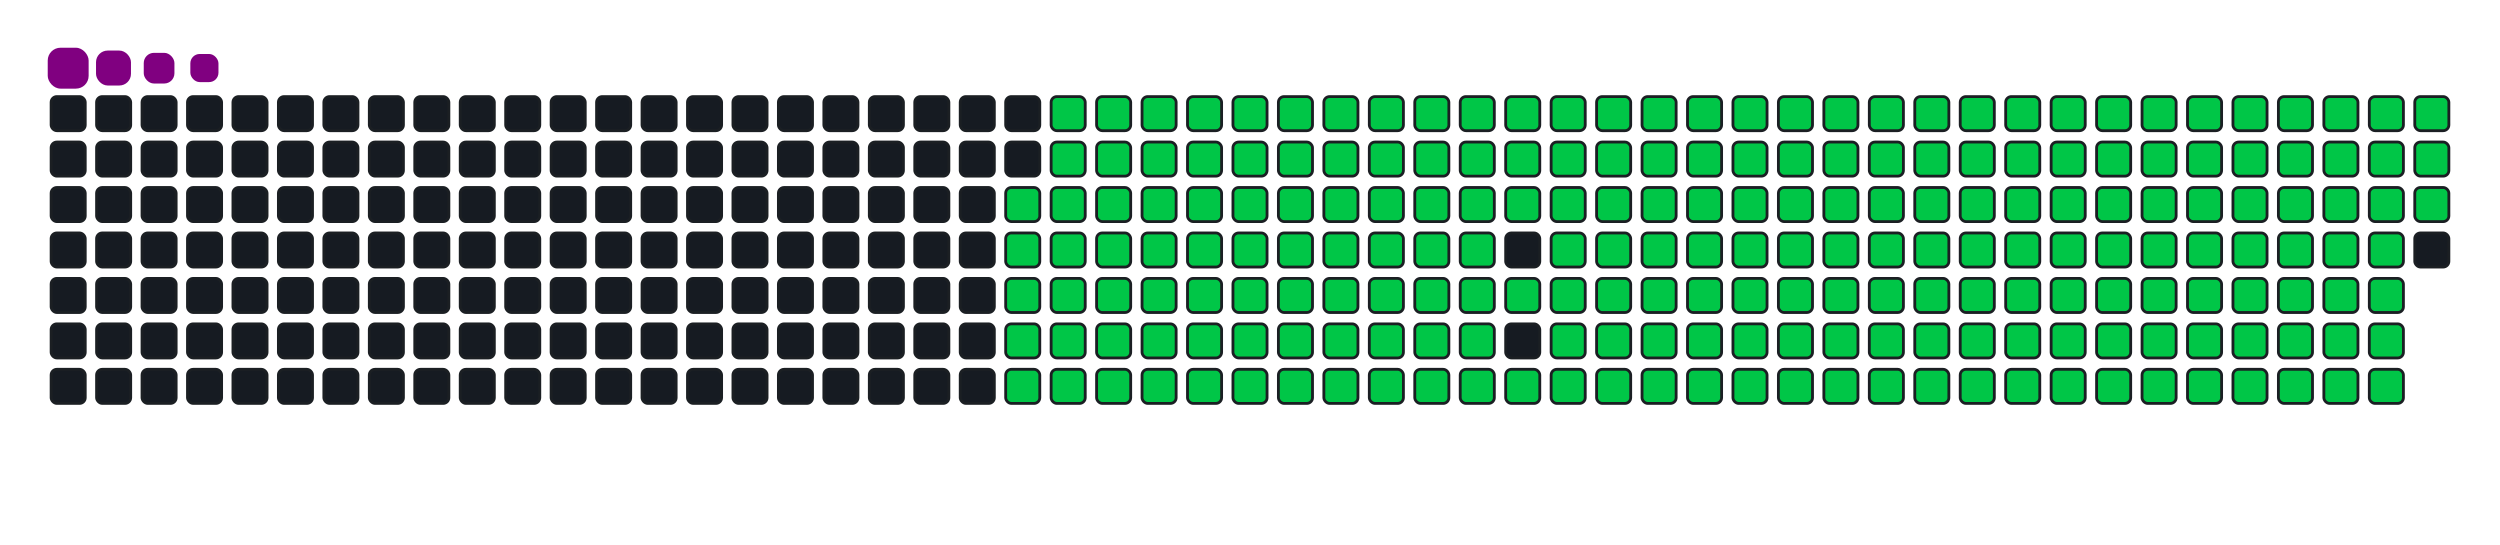 <svg viewBox="-16 -32 880 192" width="880" height="192" xmlns="http://www.w3.org/2000/svg"><desc>Generated with https://github.com/Platane/snk</desc><style>:root{--cb:#1b1f230a;--cs:purple;--ce:#161b22;--c0:#161b22;--c1:#01311f;--c2:#034525;--c3:#0f6d31;--c4:#00c647}.c{shape-rendering:geometricPrecision;fill:#161b22;stroke-width:1px;stroke:#1b1f230a;animation:none 30500ms linear infinite;width:12px;height:12px}@keyframes c0{48.51%{fill:#00c647}48.53%,100%{fill:#161b22}}.c.c0{fill:#00c647;animation-name:c0}@keyframes c1{48.19%{fill:#00c647}48.21%,100%{fill:#161b22}}.c.c1{fill:#00c647;animation-name:c1}@keyframes c2{69.5%{fill:#00c647}69.52%,100%{fill:#161b22}}.c.c2{fill:#00c647;animation-name:c2}@keyframes c3{69.17%{fill:#00c647}69.19%,100%{fill:#161b22}}.c.c3{fill:#00c647;animation-name:c3}@keyframes c4{90.48%{fill:#00c647}90.5%,100%{fill:#161b22}}.c.c4{fill:#00c647;animation-name:c4}@keyframes c5{7.53%{fill:#00c647}7.55%,100%{fill:#161b22}}.c.c5{fill:#00c647;animation-name:c5}@keyframes c6{27.53%{fill:#00c647}27.55%,100%{fill:#161b22}}.c.c6{fill:#00c647;animation-name:c6}@keyframes c7{27.86%{fill:#00c647}27.88%,100%{fill:#161b22}}.c.c7{fill:#00c647;animation-name:c7}@keyframes c8{47.86%{fill:#00c647}47.88%,100%{fill:#161b22}}.c.c8{fill:#00c647;animation-name:c8}@keyframes c9{49.5%{fill:#00c647}49.52%,100%{fill:#161b22}}.c.c9{fill:#00c647;animation-name:c9}@keyframes ca{68.84%{fill:#00c647}68.86%,100%{fill:#161b22}}.c.ca{fill:#00c647;animation-name:ca}@keyframes cb{70.48%{fill:#00c647}70.5%,100%{fill:#161b22}}.c.cb{fill:#00c647;animation-name:cb}@keyframes cc{7.86%{fill:#00c647}7.88%,100%{fill:#161b22}}.c.cc{fill:#00c647;animation-name:cc}@keyframes cd{27.2%{fill:#00c647}27.22%,100%{fill:#161b22}}.c.cd{fill:#00c647;animation-name:cd}@keyframes ce{28.19%{fill:#00c647}28.21%,100%{fill:#161b22}}.c.ce{fill:#00c647;animation-name:ce}@keyframes cf{47.53%{fill:#00c647}47.55%,100%{fill:#161b22}}.c.cf{fill:#00c647;animation-name:cf}@keyframes cg{49.83%{fill:#00c647}49.85%,100%{fill:#161b22}}.c.cg{fill:#00c647;animation-name:cg}@keyframes ch{68.51%{fill:#00c647}68.53%,100%{fill:#161b22}}.c.ch{fill:#00c647;animation-name:ch}@keyframes ci{70.81%{fill:#00c647}70.83%,100%{fill:#161b22}}.c.ci{fill:#00c647;animation-name:ci}@keyframes cj{8.19%{fill:#00c647}8.21%,100%{fill:#161b22}}.c.cj{fill:#00c647;animation-name:cj}@keyframes ck{26.88%{fill:#00c647}26.9%,100%{fill:#161b22}}.c.ck{fill:#00c647;animation-name:ck}@keyframes cl{28.51%{fill:#00c647}28.53%,100%{fill:#161b22}}.c.cl{fill:#00c647;animation-name:cl}@keyframes cm{47.2%{fill:#00c647}47.22%,100%{fill:#161b22}}.c.cm{fill:#00c647;animation-name:cm}@keyframes cn{50.15%{fill:#00c647}50.17%,100%{fill:#161b22}}.c.cn{fill:#00c647;animation-name:cn}@keyframes co{68.19%{fill:#00c647}68.21%,100%{fill:#161b22}}.c.co{fill:#00c647;animation-name:co}@keyframes cp{71.14%{fill:#00c647}71.16%,100%{fill:#161b22}}.c.cp{fill:#00c647;animation-name:cp}@keyframes cq{8.51%{fill:#00c647}8.53%,100%{fill:#161b22}}.c.cq{fill:#00c647;animation-name:cq}@keyframes cr{26.55%{fill:#00c647}26.57%,100%{fill:#161b22}}.c.cr{fill:#00c647;animation-name:cr}@keyframes cs{28.84%{fill:#00c647}28.86%,100%{fill:#161b22}}.c.cs{fill:#00c647;animation-name:cs}@keyframes ct{46.88%{fill:#00c647}46.9%,100%{fill:#161b22}}.c.ct{fill:#00c647;animation-name:ct}@keyframes cu{50.48%{fill:#00c647}50.5%,100%{fill:#161b22}}.c.cu{fill:#00c647;animation-name:cu}@keyframes cv{67.86%{fill:#00c647}67.88%,100%{fill:#161b22}}.c.cv{fill:#00c647;animation-name:cv}@keyframes cw{71.47%{fill:#00c647}71.49%,100%{fill:#161b22}}.c.cw{fill:#00c647;animation-name:cw}@keyframes cx{8.84%{fill:#00c647}8.86%,100%{fill:#161b22}}.c.cx{fill:#00c647;animation-name:cx}@keyframes cy{26.22%{fill:#00c647}26.24%,100%{fill:#161b22}}.c.cy{fill:#00c647;animation-name:cy}@keyframes cz{29.17%{fill:#00c647}29.19%,100%{fill:#161b22}}.c.cz{fill:#00c647;animation-name:cz}@keyframes c10{46.55%{fill:#00c647}46.57%,100%{fill:#161b22}}.c.c10{fill:#00c647;animation-name:c10}@keyframes c11{50.81%{fill:#00c647}50.83%,100%{fill:#161b22}}.c.c11{fill:#00c647;animation-name:c11}@keyframes c12{67.53%{fill:#00c647}67.55%,100%{fill:#161b22}}.c.c12{fill:#00c647;animation-name:c12}@keyframes c13{71.79%{fill:#00c647}71.81%,100%{fill:#161b22}}.c.c13{fill:#00c647;animation-name:c13}@keyframes c14{9.17%{fill:#00c647}9.19%,100%{fill:#161b22}}.c.c14{fill:#00c647;animation-name:c14}@keyframes c15{25.89%{fill:#00c647}25.91%,100%{fill:#161b22}}.c.c15{fill:#00c647;animation-name:c15}@keyframes c16{29.5%{fill:#00c647}29.52%,100%{fill:#161b22}}.c.c16{fill:#00c647;animation-name:c16}@keyframes c17{46.22%{fill:#00c647}46.24%,100%{fill:#161b22}}.c.c17{fill:#00c647;animation-name:c17}@keyframes c18{51.14%{fill:#00c647}51.16%,100%{fill:#161b22}}.c.c18{fill:#00c647;animation-name:c18}@keyframes c19{67.2%{fill:#00c647}67.22%,100%{fill:#161b22}}.c.c19{fill:#00c647;animation-name:c19}@keyframes c1a{72.12%{fill:#00c647}72.14%,100%{fill:#161b22}}.c.c1a{fill:#00c647;animation-name:c1a}@keyframes c1b{9.5%{fill:#00c647}9.52%,100%{fill:#161b22}}.c.c1b{fill:#00c647;animation-name:c1b}@keyframes c1c{25.56%{fill:#00c647}25.58%,100%{fill:#161b22}}.c.c1c{fill:#00c647;animation-name:c1c}@keyframes c1d{29.83%{fill:#00c647}29.85%,100%{fill:#161b22}}.c.c1d{fill:#00c647;animation-name:c1d}@keyframes c1e{45.89%{fill:#00c647}45.91%,100%{fill:#161b22}}.c.c1e{fill:#00c647;animation-name:c1e}@keyframes c1f{51.47%{fill:#00c647}51.49%,100%{fill:#161b22}}.c.c1f{fill:#00c647;animation-name:c1f}@keyframes c1g{66.88%{fill:#00c647}66.9%,100%{fill:#161b22}}.c.c1g{fill:#00c647;animation-name:c1g}@keyframes c1h{72.45%{fill:#00c647}72.47%,100%{fill:#161b22}}.c.c1h{fill:#00c647;animation-name:c1h}@keyframes c1i{9.83%{fill:#00c647}9.85%,100%{fill:#161b22}}.c.c1i{fill:#00c647;animation-name:c1i}@keyframes c1j{25.24%{fill:#00c647}25.26%,100%{fill:#161b22}}.c.c1j{fill:#00c647;animation-name:c1j}@keyframes c1k{30.15%{fill:#00c647}30.17%,100%{fill:#161b22}}.c.c1k{fill:#00c647;animation-name:c1k}@keyframes c1l{45.56%{fill:#00c647}45.58%,100%{fill:#161b22}}.c.c1l{fill:#00c647;animation-name:c1l}@keyframes c1m{51.79%{fill:#00c647}51.81%,100%{fill:#161b22}}.c.c1m{fill:#00c647;animation-name:c1m}@keyframes c1n{66.55%{fill:#00c647}66.57%,100%{fill:#161b22}}.c.c1n{fill:#00c647;animation-name:c1n}@keyframes c1o{72.78%{fill:#00c647}72.8%,100%{fill:#161b22}}.c.c1o{fill:#00c647;animation-name:c1o}@keyframes c1p{10.15%{fill:#00c647}10.17%,100%{fill:#161b22}}.c.c1p{fill:#00c647;animation-name:c1p}@keyframes c1q{24.91%{fill:#00c647}24.93%,100%{fill:#161b22}}.c.c1q{fill:#00c647;animation-name:c1q}@keyframes c1r{30.48%{fill:#00c647}30.5%,100%{fill:#161b22}}.c.c1r{fill:#00c647;animation-name:c1r}@keyframes c1s{45.24%{fill:#00c647}45.26%,100%{fill:#161b22}}.c.c1s{fill:#00c647;animation-name:c1s}@keyframes c1t{52.12%{fill:#00c647}52.14%,100%{fill:#161b22}}.c.c1t{fill:#00c647;animation-name:c1t}@keyframes c1u{66.22%{fill:#00c647}66.24%,100%{fill:#161b22}}.c.c1u{fill:#00c647;animation-name:c1u}@keyframes c1v{73.1%{fill:#00c647}73.12%,100%{fill:#161b22}}.c.c1v{fill:#00c647;animation-name:c1v}@keyframes c1w{10.48%{fill:#00c647}10.5%,100%{fill:#161b22}}.c.c1w{fill:#00c647;animation-name:c1w}@keyframes c1x{24.58%{fill:#00c647}24.6%,100%{fill:#161b22}}.c.c1x{fill:#00c647;animation-name:c1x}@keyframes c1y{30.81%{fill:#00c647}30.83%,100%{fill:#161b22}}.c.c1y{fill:#00c647;animation-name:c1y}@keyframes c1z{44.91%{fill:#00c647}44.93%,100%{fill:#161b22}}.c.c1z{fill:#00c647;animation-name:c1z}@keyframes c20{52.45%{fill:#00c647}52.47%,100%{fill:#161b22}}.c.c20{fill:#00c647;animation-name:c20}@keyframes c21{65.89%{fill:#00c647}65.91%,100%{fill:#161b22}}.c.c21{fill:#00c647;animation-name:c21}@keyframes c22{73.43%{fill:#00c647}73.45%,100%{fill:#161b22}}.c.c22{fill:#00c647;animation-name:c22}@keyframes c23{10.81%{fill:#00c647}10.83%,100%{fill:#161b22}}.c.c23{fill:#00c647;animation-name:c23}@keyframes c24{24.25%{fill:#00c647}24.27%,100%{fill:#161b22}}.c.c24{fill:#00c647;animation-name:c24}@keyframes c25{31.14%{fill:#00c647}31.16%,100%{fill:#161b22}}.c.c25{fill:#00c647;animation-name:c25}@keyframes c26{52.78%{fill:#00c647}52.8%,100%{fill:#161b22}}.c.c26{fill:#00c647;animation-name:c26}@keyframes c27{73.76%{fill:#00c647}73.78%,100%{fill:#161b22}}.c.c27{fill:#00c647;animation-name:c27}@keyframes c28{11.14%{fill:#00c647}11.16%,100%{fill:#161b22}}.c.c28{fill:#00c647;animation-name:c28}@keyframes c29{23.92%{fill:#00c647}23.94%,100%{fill:#161b22}}.c.c29{fill:#00c647;animation-name:c29}@keyframes c2a{31.47%{fill:#00c647}31.49%,100%{fill:#161b22}}.c.c2a{fill:#00c647;animation-name:c2a}@keyframes c2b{44.25%{fill:#00c647}44.27%,100%{fill:#161b22}}.c.c2b{fill:#00c647;animation-name:c2b}@keyframes c2c{53.1%{fill:#00c647}53.12%,100%{fill:#161b22}}.c.c2c{fill:#00c647;animation-name:c2c}@keyframes c2d{65.24%{fill:#00c647}65.26%,100%{fill:#161b22}}.c.c2d{fill:#00c647;animation-name:c2d}@keyframes c2e{74.09%{fill:#00c647}74.11%,100%{fill:#161b22}}.c.c2e{fill:#00c647;animation-name:c2e}@keyframes c2f{11.47%{fill:#00c647}11.49%,100%{fill:#161b22}}.c.c2f{fill:#00c647;animation-name:c2f}@keyframes c2g{23.6%{fill:#00c647}23.62%,100%{fill:#161b22}}.c.c2g{fill:#00c647;animation-name:c2g}@keyframes c2h{31.79%{fill:#00c647}31.81%,100%{fill:#161b22}}.c.c2h{fill:#00c647;animation-name:c2h}@keyframes c2i{43.92%{fill:#00c647}43.94%,100%{fill:#161b22}}.c.c2i{fill:#00c647;animation-name:c2i}@keyframes c2j{53.43%{fill:#00c647}53.45%,100%{fill:#161b22}}.c.c2j{fill:#00c647;animation-name:c2j}@keyframes c2k{64.91%{fill:#00c647}64.93%,100%{fill:#161b22}}.c.c2k{fill:#00c647;animation-name:c2k}@keyframes c2l{74.42%{fill:#00c647}74.44%,100%{fill:#161b22}}.c.c2l{fill:#00c647;animation-name:c2l}@keyframes c2m{11.79%{fill:#00c647}11.81%,100%{fill:#161b22}}.c.c2m{fill:#00c647;animation-name:c2m}@keyframes c2n{23.27%{fill:#00c647}23.29%,100%{fill:#161b22}}.c.c2n{fill:#00c647;animation-name:c2n}@keyframes c2o{32.12%{fill:#00c647}32.14%,100%{fill:#161b22}}.c.c2o{fill:#00c647;animation-name:c2o}@keyframes c2p{43.6%{fill:#00c647}43.62%,100%{fill:#161b22}}.c.c2p{fill:#00c647;animation-name:c2p}@keyframes c2q{53.76%{fill:#00c647}53.78%,100%{fill:#161b22}}.c.c2q{fill:#00c647;animation-name:c2q}@keyframes c2r{64.58%{fill:#00c647}64.6%,100%{fill:#161b22}}.c.c2r{fill:#00c647;animation-name:c2r}@keyframes c2s{74.74%{fill:#00c647}74.76%,100%{fill:#161b22}}.c.c2s{fill:#00c647;animation-name:c2s}@keyframes c2t{12.12%{fill:#00c647}12.14%,100%{fill:#161b22}}.c.c2t{fill:#00c647;animation-name:c2t}@keyframes c2u{22.94%{fill:#00c647}22.96%,100%{fill:#161b22}}.c.c2u{fill:#00c647;animation-name:c2u}@keyframes c2v{32.45%{fill:#00c647}32.47%,100%{fill:#161b22}}.c.c2v{fill:#00c647;animation-name:c2v}@keyframes c2w{43.27%{fill:#00c647}43.29%,100%{fill:#161b22}}.c.c2w{fill:#00c647;animation-name:c2w}@keyframes c2x{54.09%{fill:#00c647}54.11%,100%{fill:#161b22}}.c.c2x{fill:#00c647;animation-name:c2x}@keyframes c2y{64.25%{fill:#00c647}64.27%,100%{fill:#161b22}}.c.c2y{fill:#00c647;animation-name:c2y}@keyframes c2z{75.07%{fill:#00c647}75.09%,100%{fill:#161b22}}.c.c2z{fill:#00c647;animation-name:c2z}@keyframes c30{12.45%{fill:#00c647}12.47%,100%{fill:#161b22}}.c.c30{fill:#00c647;animation-name:c30}@keyframes c31{22.61%{fill:#00c647}22.63%,100%{fill:#161b22}}.c.c31{fill:#00c647;animation-name:c31}@keyframes c32{32.78%{fill:#00c647}32.8%,100%{fill:#161b22}}.c.c32{fill:#00c647;animation-name:c32}@keyframes c33{42.94%{fill:#00c647}42.96%,100%{fill:#161b22}}.c.c33{fill:#00c647;animation-name:c33}@keyframes c34{54.42%{fill:#00c647}54.44%,100%{fill:#161b22}}.c.c34{fill:#00c647;animation-name:c34}@keyframes c35{63.92%{fill:#00c647}63.94%,100%{fill:#161b22}}.c.c35{fill:#00c647;animation-name:c35}@keyframes c36{75.4%{fill:#00c647}75.42%,100%{fill:#161b22}}.c.c36{fill:#00c647;animation-name:c36}@keyframes c37{12.78%{fill:#00c647}12.8%,100%{fill:#161b22}}.c.c37{fill:#00c647;animation-name:c37}@keyframes c38{22.29%{fill:#00c647}22.31%,100%{fill:#161b22}}.c.c38{fill:#00c647;animation-name:c38}@keyframes c39{33.1%{fill:#00c647}33.12%,100%{fill:#161b22}}.c.c39{fill:#00c647;animation-name:c39}@keyframes c3a{42.61%{fill:#00c647}42.63%,100%{fill:#161b22}}.c.c3a{fill:#00c647;animation-name:c3a}@keyframes c3b{54.74%{fill:#00c647}54.76%,100%{fill:#161b22}}.c.c3b{fill:#00c647;animation-name:c3b}@keyframes c3c{63.6%{fill:#00c647}63.62%,100%{fill:#161b22}}.c.c3c{fill:#00c647;animation-name:c3c}@keyframes c3d{75.73%{fill:#00c647}75.75%,100%{fill:#161b22}}.c.c3d{fill:#00c647;animation-name:c3d}@keyframes c3e{13.1%{fill:#00c647}13.12%,100%{fill:#161b22}}.c.c3e{fill:#00c647;animation-name:c3e}@keyframes c3f{21.96%{fill:#00c647}21.98%,100%{fill:#161b22}}.c.c3f{fill:#00c647;animation-name:c3f}@keyframes c3g{33.43%{fill:#00c647}33.45%,100%{fill:#161b22}}.c.c3g{fill:#00c647;animation-name:c3g}@keyframes c3h{42.29%{fill:#00c647}42.31%,100%{fill:#161b22}}.c.c3h{fill:#00c647;animation-name:c3h}@keyframes c3i{55.07%{fill:#00c647}55.09%,100%{fill:#161b22}}.c.c3i{fill:#00c647;animation-name:c3i}@keyframes c3j{63.27%{fill:#00c647}63.29%,100%{fill:#161b22}}.c.c3j{fill:#00c647;animation-name:c3j}@keyframes c3k{76.06%{fill:#00c647}76.08%,100%{fill:#161b22}}.c.c3k{fill:#00c647;animation-name:c3k}@keyframes c3l{13.43%{fill:#00c647}13.45%,100%{fill:#161b22}}.c.c3l{fill:#00c647;animation-name:c3l}@keyframes c3m{21.63%{fill:#00c647}21.65%,100%{fill:#161b22}}.c.c3m{fill:#00c647;animation-name:c3m}@keyframes c3n{33.76%{fill:#00c647}33.78%,100%{fill:#161b22}}.c.c3n{fill:#00c647;animation-name:c3n}@keyframes c3o{41.96%{fill:#00c647}41.98%,100%{fill:#161b22}}.c.c3o{fill:#00c647;animation-name:c3o}@keyframes c3p{55.4%{fill:#00c647}55.42%,100%{fill:#161b22}}.c.c3p{fill:#00c647;animation-name:c3p}@keyframes c3q{62.94%{fill:#00c647}62.96%,100%{fill:#161b22}}.c.c3q{fill:#00c647;animation-name:c3q}@keyframes c3r{76.38%{fill:#00c647}76.4%,100%{fill:#161b22}}.c.c3r{fill:#00c647;animation-name:c3r}@keyframes c3s{13.76%{fill:#00c647}13.78%,100%{fill:#161b22}}.c.c3s{fill:#00c647;animation-name:c3s}@keyframes c3t{21.3%{fill:#00c647}21.32%,100%{fill:#161b22}}.c.c3t{fill:#00c647;animation-name:c3t}@keyframes c3u{34.09%{fill:#00c647}34.11%,100%{fill:#161b22}}.c.c3u{fill:#00c647;animation-name:c3u}@keyframes c3v{41.63%{fill:#00c647}41.65%,100%{fill:#161b22}}.c.c3v{fill:#00c647;animation-name:c3v}@keyframes c3w{55.73%{fill:#00c647}55.75%,100%{fill:#161b22}}.c.c3w{fill:#00c647;animation-name:c3w}@keyframes c3x{62.61%{fill:#00c647}62.63%,100%{fill:#161b22}}.c.c3x{fill:#00c647;animation-name:c3x}@keyframes c3y{76.71%{fill:#00c647}76.73%,100%{fill:#161b22}}.c.c3y{fill:#00c647;animation-name:c3y}@keyframes c3z{14.09%{fill:#00c647}14.11%,100%{fill:#161b22}}.c.c3z{fill:#00c647;animation-name:c3z}@keyframes c40{20.97%{fill:#00c647}20.99%,100%{fill:#161b22}}.c.c40{fill:#00c647;animation-name:c40}@keyframes c41{34.42%{fill:#00c647}34.44%,100%{fill:#161b22}}.c.c41{fill:#00c647;animation-name:c41}@keyframes c42{41.3%{fill:#00c647}41.32%,100%{fill:#161b22}}.c.c42{fill:#00c647;animation-name:c42}@keyframes c43{56.06%{fill:#00c647}56.08%,100%{fill:#161b22}}.c.c43{fill:#00c647;animation-name:c43}@keyframes c44{62.29%{fill:#00c647}62.31%,100%{fill:#161b22}}.c.c44{fill:#00c647;animation-name:c44}@keyframes c45{77.04%{fill:#00c647}77.06%,100%{fill:#161b22}}.c.c45{fill:#00c647;animation-name:c45}@keyframes c46{14.42%{fill:#00c647}14.44%,100%{fill:#161b22}}.c.c46{fill:#00c647;animation-name:c46}@keyframes c47{20.65%{fill:#00c647}20.67%,100%{fill:#161b22}}.c.c47{fill:#00c647;animation-name:c47}@keyframes c48{34.74%{fill:#00c647}34.76%,100%{fill:#161b22}}.c.c48{fill:#00c647;animation-name:c48}@keyframes c49{40.97%{fill:#00c647}40.99%,100%{fill:#161b22}}.c.c49{fill:#00c647;animation-name:c49}@keyframes c4a{56.38%{fill:#00c647}56.4%,100%{fill:#161b22}}.c.c4a{fill:#00c647;animation-name:c4a}@keyframes c4b{61.96%{fill:#00c647}61.98%,100%{fill:#161b22}}.c.c4b{fill:#00c647;animation-name:c4b}@keyframes c4c{77.37%{fill:#00c647}77.39%,100%{fill:#161b22}}.c.c4c{fill:#00c647;animation-name:c4c}@keyframes c4d{14.74%{fill:#00c647}14.76%,100%{fill:#161b22}}.c.c4d{fill:#00c647;animation-name:c4d}@keyframes c4e{20.32%{fill:#00c647}20.34%,100%{fill:#161b22}}.c.c4e{fill:#00c647;animation-name:c4e}@keyframes c4f{35.07%{fill:#00c647}35.09%,100%{fill:#161b22}}.c.c4f{fill:#00c647;animation-name:c4f}@keyframes c4g{40.65%{fill:#00c647}40.67%,100%{fill:#161b22}}.c.c4g{fill:#00c647;animation-name:c4g}@keyframes c4h{56.71%{fill:#00c647}56.73%,100%{fill:#161b22}}.c.c4h{fill:#00c647;animation-name:c4h}@keyframes c4i{61.63%{fill:#00c647}61.65%,100%{fill:#161b22}}.c.c4i{fill:#00c647;animation-name:c4i}@keyframes c4j{77.69%{fill:#00c647}77.71%,100%{fill:#161b22}}.c.c4j{fill:#00c647;animation-name:c4j}@keyframes c4k{15.07%{fill:#00c647}15.09%,100%{fill:#161b22}}.c.c4k{fill:#00c647;animation-name:c4k}@keyframes c4l{19.99%{fill:#00c647}20.01%,100%{fill:#161b22}}.c.c4l{fill:#00c647;animation-name:c4l}@keyframes c4m{35.4%{fill:#00c647}35.42%,100%{fill:#161b22}}.c.c4m{fill:#00c647;animation-name:c4m}@keyframes c4n{40.32%{fill:#00c647}40.34%,100%{fill:#161b22}}.c.c4n{fill:#00c647;animation-name:c4n}@keyframes c4o{57.04%{fill:#00c647}57.06%,100%{fill:#161b22}}.c.c4o{fill:#00c647;animation-name:c4o}@keyframes c4p{61.3%{fill:#00c647}61.32%,100%{fill:#161b22}}.c.c4p{fill:#00c647;animation-name:c4p}@keyframes c4q{78.02%{fill:#00c647}78.04%,100%{fill:#161b22}}.c.c4q{fill:#00c647;animation-name:c4q}@keyframes c4r{15.4%{fill:#00c647}15.42%,100%{fill:#161b22}}.c.c4r{fill:#00c647;animation-name:c4r}@keyframes c4s{19.66%{fill:#00c647}19.68%,100%{fill:#161b22}}.c.c4s{fill:#00c647;animation-name:c4s}@keyframes c4t{35.73%{fill:#00c647}35.75%,100%{fill:#161b22}}.c.c4t{fill:#00c647;animation-name:c4t}@keyframes c4u{39.99%{fill:#00c647}40.01%,100%{fill:#161b22}}.c.c4u{fill:#00c647;animation-name:c4u}@keyframes c4v{57.37%{fill:#00c647}57.39%,100%{fill:#161b22}}.c.c4v{fill:#00c647;animation-name:c4v}@keyframes c4w{60.97%{fill:#00c647}60.99%,100%{fill:#161b22}}.c.c4w{fill:#00c647;animation-name:c4w}@keyframes c4x{78.35%{fill:#00c647}78.37%,100%{fill:#161b22}}.c.c4x{fill:#00c647;animation-name:c4x}@keyframes c4y{15.73%{fill:#00c647}15.75%,100%{fill:#161b22}}.c.c4y{fill:#00c647;animation-name:c4y}@keyframes c4z{19.33%{fill:#00c647}19.35%,100%{fill:#161b22}}.c.c4z{fill:#00c647;animation-name:c4z}@keyframes c50{36.06%{fill:#00c647}36.08%,100%{fill:#161b22}}.c.c50{fill:#00c647;animation-name:c50}@keyframes c51{39.66%{fill:#00c647}39.68%,100%{fill:#161b22}}.c.c51{fill:#00c647;animation-name:c51}@keyframes c52{57.69%{fill:#00c647}57.71%,100%{fill:#161b22}}.c.c52{fill:#00c647;animation-name:c52}@keyframes c53{60.65%{fill:#00c647}60.67%,100%{fill:#161b22}}.c.c53{fill:#00c647;animation-name:c53}@keyframes c54{78.68%{fill:#00c647}78.7%,100%{fill:#161b22}}.c.c54{fill:#00c647;animation-name:c54}@keyframes c55{16.06%{fill:#00c647}16.08%,100%{fill:#161b22}}.c.c55{fill:#00c647;animation-name:c55}@keyframes c56{19.01%{fill:#00c647}19.03%,100%{fill:#161b22}}.c.c56{fill:#00c647;animation-name:c56}@keyframes c57{36.38%{fill:#00c647}36.4%,100%{fill:#161b22}}.c.c57{fill:#00c647;animation-name:c57}@keyframes c58{39.33%{fill:#00c647}39.35%,100%{fill:#161b22}}.c.c58{fill:#00c647;animation-name:c58}@keyframes c59{58.02%{fill:#00c647}58.04%,100%{fill:#161b22}}.c.c59{fill:#00c647;animation-name:c59}@keyframes c5a{60.32%{fill:#00c647}60.34%,100%{fill:#161b22}}.c.c5a{fill:#00c647;animation-name:c5a}@keyframes c5b{79.01%{fill:#00c647}79.03%,100%{fill:#161b22}}.c.c5b{fill:#00c647;animation-name:c5b}@keyframes c5c{16.38%{fill:#00c647}16.4%,100%{fill:#161b22}}.c.c5c{fill:#00c647;animation-name:c5c}@keyframes c5d{18.68%{fill:#00c647}18.7%,100%{fill:#161b22}}.c.c5d{fill:#00c647;animation-name:c5d}@keyframes c5e{36.71%{fill:#00c647}36.73%,100%{fill:#161b22}}.c.c5e{fill:#00c647;animation-name:c5e}@keyframes c5f{39.01%{fill:#00c647}39.03%,100%{fill:#161b22}}.c.c5f{fill:#00c647;animation-name:c5f}@keyframes c5g{58.35%{fill:#00c647}58.37%,100%{fill:#161b22}}.c.c5g{fill:#00c647;animation-name:c5g}@keyframes c5h{59.99%{fill:#00c647}60.01%,100%{fill:#161b22}}.c.c5h{fill:#00c647;animation-name:c5h}@keyframes c5i{79.33%{fill:#00c647}79.35%,100%{fill:#161b22}}.c.c5i{fill:#00c647;animation-name:c5i}@keyframes c5j{16.71%{fill:#00c647}16.73%,100%{fill:#161b22}}.c.c5j{fill:#00c647;animation-name:c5j}@keyframes c5k{18.35%{fill:#00c647}18.37%,100%{fill:#161b22}}.c.c5k{fill:#00c647;animation-name:c5k}@keyframes c5l{37.04%{fill:#00c647}37.06%,100%{fill:#161b22}}.c.c5l{fill:#00c647;animation-name:c5l}@keyframes c5m{38.68%{fill:#00c647}38.7%,100%{fill:#161b22}}.c.c5m{fill:#00c647;animation-name:c5m}@keyframes c5n{58.68%{fill:#00c647}58.7%,100%{fill:#161b22}}.c.c5n{fill:#00c647;animation-name:c5n}@keyframes c5o{59.66%{fill:#00c647}59.68%,100%{fill:#161b22}}.c.c5o{fill:#00c647;animation-name:c5o}@keyframes c5p{79.66%{fill:#00c647}79.68%,100%{fill:#161b22}}.c.c5p{fill:#00c647;animation-name:c5p}@keyframes c5q{17.04%{fill:#00c647}17.06%,100%{fill:#161b22}}.c.c5q{fill:#00c647;animation-name:c5q}@keyframes c5r{18.02%{fill:#00c647}18.04%,100%{fill:#161b22}}.c.c5r{fill:#00c647;animation-name:c5r}@keyframes c5s{37.37%{fill:#00c647}37.39%,100%{fill:#161b22}}.c.c5s{fill:#00c647;animation-name:c5s}@keyframes c5t{38.35%{fill:#00c647}38.37%,100%{fill:#161b22}}.c.c5t{fill:#00c647;animation-name:c5t}@keyframes c5u{59.01%{fill:#00c647}59.03%,100%{fill:#161b22}}.c.c5u{fill:#00c647;animation-name:c5u}@keyframes c5v{59.33%{fill:#00c647}59.35%,100%{fill:#161b22}}.c.c5v{fill:#00c647;animation-name:c5v}@keyframes c5w{79.99%{fill:#00c647}80.01%,100%{fill:#161b22}}.c.c5w{fill:#00c647;animation-name:c5w}@keyframes c5x{17.37%{fill:#00c647}17.39%,100%{fill:#161b22}}.c.c5x{fill:#00c647;animation-name:c5x}@keyframes c5y{17.69%{fill:#00c647}17.71%,100%{fill:#161b22}}.c.c5y{fill:#00c647;animation-name:c5y}@keyframes c5z{37.69%{fill:#00c647}37.71%,100%{fill:#161b22}}.c.c5z{fill:#00c647;animation-name:c5z}.u{transform-origin:0 0;transform:scale(0,1);animation:none linear 30500ms infinite}@keyframes u0{7.53%{transform:scale(0.000,1)}7.55%,7.86%{transform:scale(0.005,1)}7.88%,8.19%{transform:scale(0.009,1)}8.21%,8.51%{transform:scale(0.014,1)}8.53%,8.84%{transform:scale(0.019,1)}8.86%,9.17%{transform:scale(0.023,1)}9.19%,9.5%{transform:scale(0.028,1)}9.52%,9.83%{transform:scale(0.032,1)}9.85%,10.15%{transform:scale(0.037,1)}10.17%,10.48%{transform:scale(0.042,1)}10.5%,10.81%{transform:scale(0.046,1)}10.83%,11.14%{transform:scale(0.051,1)}11.16%,11.47%{transform:scale(0.056,1)}11.49%,11.79%{transform:scale(0.060,1)}11.81%,12.12%{transform:scale(0.065,1)}12.14%,12.45%{transform:scale(0.069,1)}12.47%,12.78%{transform:scale(0.074,1)}12.8%,13.1%{transform:scale(0.079,1)}13.12%,13.43%{transform:scale(0.083,1)}13.45%,13.76%{transform:scale(0.088,1)}13.78%,14.09%{transform:scale(0.093,1)}14.11%,14.42%{transform:scale(0.097,1)}14.44%,14.74%{transform:scale(0.102,1)}14.76%,15.07%{transform:scale(0.106,1)}15.09%,15.4%{transform:scale(0.111,1)}15.42%,15.73%{transform:scale(0.116,1)}15.75%,16.06%{transform:scale(0.120,1)}16.08%,16.38%{transform:scale(0.125,1)}16.4%,16.71%{transform:scale(0.130,1)}16.73%,17.04%{transform:scale(0.134,1)}17.06%,17.37%{transform:scale(0.139,1)}17.39%,17.69%{transform:scale(0.144,1)}17.71%,18.02%{transform:scale(0.148,1)}18.04%,18.35%{transform:scale(0.153,1)}18.37%,18.68%{transform:scale(0.157,1)}18.7%,19.01%{transform:scale(0.162,1)}19.03%,19.33%{transform:scale(0.167,1)}19.35%,19.66%{transform:scale(0.171,1)}19.68%,19.99%{transform:scale(0.176,1)}20.01%,20.32%{transform:scale(0.181,1)}20.34%,20.65%{transform:scale(0.185,1)}20.67%,20.97%{transform:scale(0.190,1)}20.99%,21.3%{transform:scale(0.194,1)}21.32%,21.63%{transform:scale(0.199,1)}21.65%,21.96%{transform:scale(0.204,1)}21.98%,22.29%{transform:scale(0.208,1)}22.31%,22.61%{transform:scale(0.213,1)}22.63%,22.94%{transform:scale(0.218,1)}22.96%,23.27%{transform:scale(0.222,1)}23.29%,23.6%{transform:scale(0.227,1)}23.62%,23.92%{transform:scale(0.231,1)}23.94%,24.25%{transform:scale(0.236,1)}24.27%,24.58%{transform:scale(0.241,1)}24.6%,24.91%{transform:scale(0.245,1)}24.93%,25.24%{transform:scale(0.250,1)}25.26%,25.56%{transform:scale(0.255,1)}25.58%,25.89%{transform:scale(0.259,1)}25.91%,26.22%{transform:scale(0.264,1)}26.24%,26.55%{transform:scale(0.269,1)}26.57%,26.88%{transform:scale(0.273,1)}26.9%,27.2%{transform:scale(0.278,1)}27.22%,27.53%{transform:scale(0.282,1)}27.55%,27.86%{transform:scale(0.287,1)}27.88%,28.19%{transform:scale(0.292,1)}28.21%,28.51%{transform:scale(0.296,1)}28.53%,28.84%{transform:scale(0.301,1)}28.86%,29.17%{transform:scale(0.306,1)}29.19%,29.5%{transform:scale(0.310,1)}29.52%,29.83%{transform:scale(0.315,1)}29.85%,30.15%{transform:scale(0.319,1)}30.17%,30.48%{transform:scale(0.324,1)}30.5%,30.81%{transform:scale(0.329,1)}30.83%,31.14%{transform:scale(0.333,1)}31.16%,31.47%{transform:scale(0.338,1)}31.49%,31.79%{transform:scale(0.343,1)}31.81%,32.12%{transform:scale(0.347,1)}32.14%,32.45%{transform:scale(0.352,1)}32.47%,32.78%{transform:scale(0.356,1)}32.8%,33.1%{transform:scale(0.361,1)}33.12%,33.43%{transform:scale(0.366,1)}33.45%,33.76%{transform:scale(0.370,1)}33.78%,34.09%{transform:scale(0.375,1)}34.11%,34.42%{transform:scale(0.380,1)}34.44%,34.74%{transform:scale(0.384,1)}34.76%,35.07%{transform:scale(0.389,1)}35.09%,35.4%{transform:scale(0.394,1)}35.42%,35.73%{transform:scale(0.398,1)}35.75%,36.06%{transform:scale(0.403,1)}36.08%,36.38%{transform:scale(0.407,1)}36.4%,36.71%{transform:scale(0.412,1)}36.73%,37.04%{transform:scale(0.417,1)}37.06%,37.37%{transform:scale(0.421,1)}37.39%,37.69%{transform:scale(0.426,1)}37.71%,38.35%{transform:scale(0.431,1)}38.37%,38.68%{transform:scale(0.435,1)}38.7%,39.01%{transform:scale(0.440,1)}39.03%,39.33%{transform:scale(0.444,1)}39.35%,39.66%{transform:scale(0.449,1)}39.68%,39.99%{transform:scale(0.454,1)}40.01%,40.32%{transform:scale(0.458,1)}40.34%,40.65%{transform:scale(0.463,1)}40.67%,40.97%{transform:scale(0.468,1)}40.99%,41.3%{transform:scale(0.472,1)}41.32%,41.63%{transform:scale(0.477,1)}41.65%,41.96%{transform:scale(0.481,1)}41.98%,42.29%{transform:scale(0.486,1)}42.31%,42.61%{transform:scale(0.491,1)}42.63%,42.94%{transform:scale(0.495,1)}42.96%,43.27%{transform:scale(0.500,1)}43.29%,43.6%{transform:scale(0.505,1)}43.62%,43.92%{transform:scale(0.509,1)}43.94%,44.25%{transform:scale(0.514,1)}44.27%,44.91%{transform:scale(0.519,1)}44.93%,45.24%{transform:scale(0.523,1)}45.26%,45.56%{transform:scale(0.528,1)}45.58%,45.89%{transform:scale(0.532,1)}45.91%,46.22%{transform:scale(0.537,1)}46.24%,46.55%{transform:scale(0.542,1)}46.57%,46.88%{transform:scale(0.546,1)}46.9%,47.2%{transform:scale(0.551,1)}47.22%,47.53%{transform:scale(0.556,1)}47.55%,47.86%{transform:scale(0.560,1)}47.88%,48.19%{transform:scale(0.565,1)}48.21%,48.51%{transform:scale(0.569,1)}48.53%,49.5%{transform:scale(0.574,1)}49.52%,49.83%{transform:scale(0.579,1)}49.85%,50.15%{transform:scale(0.583,1)}50.17%,50.48%{transform:scale(0.588,1)}50.5%,50.81%{transform:scale(0.593,1)}50.83%,51.14%{transform:scale(0.597,1)}51.16%,51.47%{transform:scale(0.602,1)}51.49%,51.79%{transform:scale(0.606,1)}51.81%,52.12%{transform:scale(0.611,1)}52.14%,52.45%{transform:scale(0.616,1)}52.47%,52.78%{transform:scale(0.620,1)}52.8%,53.1%{transform:scale(0.625,1)}53.12%,53.43%{transform:scale(0.630,1)}53.45%,53.76%{transform:scale(0.634,1)}53.78%,54.09%{transform:scale(0.639,1)}54.11%,54.42%{transform:scale(0.644,1)}54.44%,54.74%{transform:scale(0.648,1)}54.76%,55.07%{transform:scale(0.653,1)}55.09%,55.4%{transform:scale(0.657,1)}55.42%,55.73%{transform:scale(0.662,1)}55.75%,56.06%{transform:scale(0.667,1)}56.08%,56.38%{transform:scale(0.671,1)}56.4%,56.71%{transform:scale(0.676,1)}56.73%,57.04%{transform:scale(0.681,1)}57.06%,57.37%{transform:scale(0.685,1)}57.39%,57.69%{transform:scale(0.690,1)}57.71%,58.02%{transform:scale(0.694,1)}58.04%,58.35%{transform:scale(0.699,1)}58.37%,58.68%{transform:scale(0.704,1)}58.7%,59.01%{transform:scale(0.708,1)}59.03%,59.33%{transform:scale(0.713,1)}59.35%,59.66%{transform:scale(0.718,1)}59.68%,59.99%{transform:scale(0.722,1)}60.01%,60.32%{transform:scale(0.727,1)}60.34%,60.65%{transform:scale(0.731,1)}60.67%,60.97%{transform:scale(0.736,1)}60.99%,61.3%{transform:scale(0.741,1)}61.32%,61.63%{transform:scale(0.745,1)}61.65%,61.96%{transform:scale(0.750,1)}61.98%,62.29%{transform:scale(0.755,1)}62.31%,62.61%{transform:scale(0.759,1)}62.63%,62.94%{transform:scale(0.764,1)}62.96%,63.27%{transform:scale(0.769,1)}63.29%,63.6%{transform:scale(0.773,1)}63.62%,63.92%{transform:scale(0.778,1)}63.94%,64.25%{transform:scale(0.782,1)}64.27%,64.58%{transform:scale(0.787,1)}64.6%,64.91%{transform:scale(0.792,1)}64.93%,65.24%{transform:scale(0.796,1)}65.26%,65.89%{transform:scale(0.801,1)}65.91%,66.22%{transform:scale(0.806,1)}66.24%,66.55%{transform:scale(0.810,1)}66.57%,66.88%{transform:scale(0.815,1)}66.9%,67.2%{transform:scale(0.819,1)}67.22%,67.53%{transform:scale(0.824,1)}67.55%,67.86%{transform:scale(0.829,1)}67.88%,68.19%{transform:scale(0.833,1)}68.21%,68.51%{transform:scale(0.838,1)}68.53%,68.84%{transform:scale(0.843,1)}68.86%,69.17%{transform:scale(0.847,1)}69.19%,69.5%{transform:scale(0.852,1)}69.52%,70.48%{transform:scale(0.856,1)}70.5%,70.81%{transform:scale(0.861,1)}70.83%,71.14%{transform:scale(0.866,1)}71.16%,71.47%{transform:scale(0.870,1)}71.49%,71.79%{transform:scale(0.875,1)}71.81%,72.12%{transform:scale(0.880,1)}72.14%,72.45%{transform:scale(0.884,1)}72.47%,72.78%{transform:scale(0.889,1)}72.8%,73.1%{transform:scale(0.894,1)}73.12%,73.43%{transform:scale(0.898,1)}73.45%,73.76%{transform:scale(0.903,1)}73.78%,74.09%{transform:scale(0.907,1)}74.11%,74.42%{transform:scale(0.912,1)}74.44%,74.74%{transform:scale(0.917,1)}74.76%,75.07%{transform:scale(0.921,1)}75.09%,75.4%{transform:scale(0.926,1)}75.42%,75.73%{transform:scale(0.931,1)}75.75%,76.06%{transform:scale(0.935,1)}76.08%,76.38%{transform:scale(0.940,1)}76.4%,76.71%{transform:scale(0.944,1)}76.73%,77.04%{transform:scale(0.949,1)}77.06%,77.37%{transform:scale(0.954,1)}77.39%,77.69%{transform:scale(0.958,1)}77.71%,78.02%{transform:scale(0.963,1)}78.04%,78.35%{transform:scale(0.968,1)}78.37%,78.68%{transform:scale(0.972,1)}78.7%,79.01%{transform:scale(0.977,1)}79.03%,79.33%{transform:scale(0.981,1)}79.35%,79.66%{transform:scale(0.986,1)}79.68%,79.99%{transform:scale(0.991,1)}80.01%,90.48%{transform:scale(0.995,1)}90.5%,100%{transform:scale(1.000,1)}}.u.u0{fill:#00c647;animation-name:u0;transform-origin:0.0px 0}.s{shape-rendering:geometricPrecision;fill:purple;animation:none linear 30500ms infinite}@keyframes s0{0%,99.67%{transform:translate(0px,-16px)}0.33%{transform:translate(0px,0px)}17.38%{transform:translate(832px,0px)}17.7%{transform:translate(832px,16px)}27.54%{transform:translate(352px,16px)}27.87%,48.85%{transform:translate(352px,32px)}37.7%{transform:translate(832px,32px)}38.03%{transform:translate(832px,48px)}48.2%{transform:translate(336px,48px)}48.52%{transform:translate(336px,32px)}49.51%,69.84%{transform:translate(352px,64px)}59.02%{transform:translate(816px,64px)}59.34%,80.33%{transform:translate(816px,80px)}69.18%,90.16%{transform:translate(336px,80px)}69.51%{transform:translate(336px,64px)}70.49%{transform:translate(352px,96px)}80%{transform:translate(816px,96px)}90.49%{transform:translate(336px,96px)}95.08%{transform:translate(112px,96px)}95.41%{transform:translate(112px,80px)}95.74%{transform:translate(96px,80px)}97.38%{transform:translate(96px,0px)}98.03%{transform:translate(64px,0px)}98.36%{transform:translate(64px,-16px)}}.s.s0{transform:translate(0px,-16px);animation-name:s0}@keyframes s1{0%,99.67%{transform:translate(16px,-16px)}0.33%{transform:translate(0px,-16px)}0.66%{transform:translate(0px,0px)}17.7%{transform:translate(832px,0px)}18.03%{transform:translate(832px,16px)}27.87%{transform:translate(352px,16px)}28.2%,49.18%{transform:translate(352px,32px)}38.03%{transform:translate(832px,32px)}38.36%{transform:translate(832px,48px)}48.52%{transform:translate(336px,48px)}48.85%{transform:translate(336px,32px)}49.84%,70.16%{transform:translate(352px,64px)}59.34%{transform:translate(816px,64px)}59.67%,80.66%{transform:translate(816px,80px)}69.51%,90.49%{transform:translate(336px,80px)}69.84%{transform:translate(336px,64px)}70.82%{transform:translate(352px,96px)}80.33%{transform:translate(816px,96px)}90.82%{transform:translate(336px,96px)}95.41%{transform:translate(112px,96px)}95.74%{transform:translate(112px,80px)}96.07%{transform:translate(96px,80px)}97.7%{transform:translate(96px,0px)}98.36%{transform:translate(64px,0px)}98.69%{transform:translate(64px,-16px)}}.s.s1{transform:translate(16px,-16px);animation-name:s1}@keyframes s2{0%,99.67%{transform:translate(32px,-16px)}0.66%{transform:translate(0px,-16px)}0.98%{transform:translate(0px,0px)}18.03%{transform:translate(832px,0px)}18.36%{transform:translate(832px,16px)}28.2%{transform:translate(352px,16px)}28.52%,49.51%{transform:translate(352px,32px)}38.36%{transform:translate(832px,32px)}38.69%{transform:translate(832px,48px)}48.85%{transform:translate(336px,48px)}49.18%{transform:translate(336px,32px)}50.16%,70.49%{transform:translate(352px,64px)}59.67%{transform:translate(816px,64px)}60%,80.98%{transform:translate(816px,80px)}69.84%,90.82%{transform:translate(336px,80px)}70.16%{transform:translate(336px,64px)}71.15%{transform:translate(352px,96px)}80.66%{transform:translate(816px,96px)}91.15%{transform:translate(336px,96px)}95.74%{transform:translate(112px,96px)}96.07%{transform:translate(112px,80px)}96.39%{transform:translate(96px,80px)}98.03%{transform:translate(96px,0px)}98.69%{transform:translate(64px,0px)}99.02%{transform:translate(64px,-16px)}}.s.s2{transform:translate(32px,-16px);animation-name:s2}@keyframes s3{0%,99.67%{transform:translate(48px,-16px)}0.98%{transform:translate(0px,-16px)}1.31%{transform:translate(0px,0px)}18.36%{transform:translate(832px,0px)}18.69%{transform:translate(832px,16px)}28.52%{transform:translate(352px,16px)}28.85%,49.84%{transform:translate(352px,32px)}38.69%{transform:translate(832px,32px)}39.02%{transform:translate(832px,48px)}49.18%{transform:translate(336px,48px)}49.51%{transform:translate(336px,32px)}50.49%,70.82%{transform:translate(352px,64px)}60%{transform:translate(816px,64px)}60.33%,81.31%{transform:translate(816px,80px)}70.16%,91.15%{transform:translate(336px,80px)}70.49%{transform:translate(336px,64px)}71.48%{transform:translate(352px,96px)}80.98%{transform:translate(816px,96px)}91.48%{transform:translate(336px,96px)}96.07%{transform:translate(112px,96px)}96.39%{transform:translate(112px,80px)}96.72%{transform:translate(96px,80px)}98.36%{transform:translate(96px,0px)}99.02%{transform:translate(64px,0px)}99.34%{transform:translate(64px,-16px)}}.s.s3{transform:translate(48px,-16px);animation-name:s3}</style><rect class="c" x="2" y="2" rx="2" ry="2"/><rect class="c" x="2" y="18" rx="2" ry="2"/><rect class="c" x="2" y="34" rx="2" ry="2"/><rect class="c" x="2" y="50" rx="2" ry="2"/><rect class="c" x="2" y="66" rx="2" ry="2"/><rect class="c" x="2" y="82" rx="2" ry="2"/><rect class="c" x="2" y="98" rx="2" ry="2"/><rect class="c" x="18" y="2" rx="2" ry="2"/><rect class="c" x="18" y="18" rx="2" ry="2"/><rect class="c" x="18" y="34" rx="2" ry="2"/><rect class="c" x="18" y="50" rx="2" ry="2"/><rect class="c" x="18" y="66" rx="2" ry="2"/><rect class="c" x="18" y="82" rx="2" ry="2"/><rect class="c" x="18" y="98" rx="2" ry="2"/><rect class="c" x="34" y="2" rx="2" ry="2"/><rect class="c" x="34" y="18" rx="2" ry="2"/><rect class="c" x="34" y="34" rx="2" ry="2"/><rect class="c" x="34" y="50" rx="2" ry="2"/><rect class="c" x="34" y="66" rx="2" ry="2"/><rect class="c" x="34" y="82" rx="2" ry="2"/><rect class="c" x="34" y="98" rx="2" ry="2"/><rect class="c" x="50" y="2" rx="2" ry="2"/><rect class="c" x="50" y="18" rx="2" ry="2"/><rect class="c" x="50" y="34" rx="2" ry="2"/><rect class="c" x="50" y="50" rx="2" ry="2"/><rect class="c" x="50" y="66" rx="2" ry="2"/><rect class="c" x="50" y="82" rx="2" ry="2"/><rect class="c" x="50" y="98" rx="2" ry="2"/><rect class="c" x="66" y="2" rx="2" ry="2"/><rect class="c" x="66" y="18" rx="2" ry="2"/><rect class="c" x="66" y="34" rx="2" ry="2"/><rect class="c" x="66" y="50" rx="2" ry="2"/><rect class="c" x="66" y="66" rx="2" ry="2"/><rect class="c" x="66" y="82" rx="2" ry="2"/><rect class="c" x="66" y="98" rx="2" ry="2"/><rect class="c" x="82" y="2" rx="2" ry="2"/><rect class="c" x="82" y="18" rx="2" ry="2"/><rect class="c" x="82" y="34" rx="2" ry="2"/><rect class="c" x="82" y="50" rx="2" ry="2"/><rect class="c" x="82" y="66" rx="2" ry="2"/><rect class="c" x="82" y="82" rx="2" ry="2"/><rect class="c" x="82" y="98" rx="2" ry="2"/><rect class="c" x="98" y="2" rx="2" ry="2"/><rect class="c" x="98" y="18" rx="2" ry="2"/><rect class="c" x="98" y="34" rx="2" ry="2"/><rect class="c" x="98" y="50" rx="2" ry="2"/><rect class="c" x="98" y="66" rx="2" ry="2"/><rect class="c" x="98" y="82" rx="2" ry="2"/><rect class="c" x="98" y="98" rx="2" ry="2"/><rect class="c" x="114" y="2" rx="2" ry="2"/><rect class="c" x="114" y="18" rx="2" ry="2"/><rect class="c" x="114" y="34" rx="2" ry="2"/><rect class="c" x="114" y="50" rx="2" ry="2"/><rect class="c" x="114" y="66" rx="2" ry="2"/><rect class="c" x="114" y="82" rx="2" ry="2"/><rect class="c" x="114" y="98" rx="2" ry="2"/><rect class="c" x="130" y="2" rx="2" ry="2"/><rect class="c" x="130" y="18" rx="2" ry="2"/><rect class="c" x="130" y="34" rx="2" ry="2"/><rect class="c" x="130" y="50" rx="2" ry="2"/><rect class="c" x="130" y="66" rx="2" ry="2"/><rect class="c" x="130" y="82" rx="2" ry="2"/><rect class="c" x="130" y="98" rx="2" ry="2"/><rect class="c" x="146" y="2" rx="2" ry="2"/><rect class="c" x="146" y="18" rx="2" ry="2"/><rect class="c" x="146" y="34" rx="2" ry="2"/><rect class="c" x="146" y="50" rx="2" ry="2"/><rect class="c" x="146" y="66" rx="2" ry="2"/><rect class="c" x="146" y="82" rx="2" ry="2"/><rect class="c" x="146" y="98" rx="2" ry="2"/><rect class="c" x="162" y="2" rx="2" ry="2"/><rect class="c" x="162" y="18" rx="2" ry="2"/><rect class="c" x="162" y="34" rx="2" ry="2"/><rect class="c" x="162" y="50" rx="2" ry="2"/><rect class="c" x="162" y="66" rx="2" ry="2"/><rect class="c" x="162" y="82" rx="2" ry="2"/><rect class="c" x="162" y="98" rx="2" ry="2"/><rect class="c" x="178" y="2" rx="2" ry="2"/><rect class="c" x="178" y="18" rx="2" ry="2"/><rect class="c" x="178" y="34" rx="2" ry="2"/><rect class="c" x="178" y="50" rx="2" ry="2"/><rect class="c" x="178" y="66" rx="2" ry="2"/><rect class="c" x="178" y="82" rx="2" ry="2"/><rect class="c" x="178" y="98" rx="2" ry="2"/><rect class="c" x="194" y="2" rx="2" ry="2"/><rect class="c" x="194" y="18" rx="2" ry="2"/><rect class="c" x="194" y="34" rx="2" ry="2"/><rect class="c" x="194" y="50" rx="2" ry="2"/><rect class="c" x="194" y="66" rx="2" ry="2"/><rect class="c" x="194" y="82" rx="2" ry="2"/><rect class="c" x="194" y="98" rx="2" ry="2"/><rect class="c" x="210" y="2" rx="2" ry="2"/><rect class="c" x="210" y="18" rx="2" ry="2"/><rect class="c" x="210" y="34" rx="2" ry="2"/><rect class="c" x="210" y="50" rx="2" ry="2"/><rect class="c" x="210" y="66" rx="2" ry="2"/><rect class="c" x="210" y="82" rx="2" ry="2"/><rect class="c" x="210" y="98" rx="2" ry="2"/><rect class="c" x="226" y="2" rx="2" ry="2"/><rect class="c" x="226" y="18" rx="2" ry="2"/><rect class="c" x="226" y="34" rx="2" ry="2"/><rect class="c" x="226" y="50" rx="2" ry="2"/><rect class="c" x="226" y="66" rx="2" ry="2"/><rect class="c" x="226" y="82" rx="2" ry="2"/><rect class="c" x="226" y="98" rx="2" ry="2"/><rect class="c" x="242" y="2" rx="2" ry="2"/><rect class="c" x="242" y="18" rx="2" ry="2"/><rect class="c" x="242" y="34" rx="2" ry="2"/><rect class="c" x="242" y="50" rx="2" ry="2"/><rect class="c" x="242" y="66" rx="2" ry="2"/><rect class="c" x="242" y="82" rx="2" ry="2"/><rect class="c" x="242" y="98" rx="2" ry="2"/><rect class="c" x="258" y="2" rx="2" ry="2"/><rect class="c" x="258" y="18" rx="2" ry="2"/><rect class="c" x="258" y="34" rx="2" ry="2"/><rect class="c" x="258" y="50" rx="2" ry="2"/><rect class="c" x="258" y="66" rx="2" ry="2"/><rect class="c" x="258" y="82" rx="2" ry="2"/><rect class="c" x="258" y="98" rx="2" ry="2"/><rect class="c" x="274" y="2" rx="2" ry="2"/><rect class="c" x="274" y="18" rx="2" ry="2"/><rect class="c" x="274" y="34" rx="2" ry="2"/><rect class="c" x="274" y="50" rx="2" ry="2"/><rect class="c" x="274" y="66" rx="2" ry="2"/><rect class="c" x="274" y="82" rx="2" ry="2"/><rect class="c" x="274" y="98" rx="2" ry="2"/><rect class="c" x="290" y="2" rx="2" ry="2"/><rect class="c" x="290" y="18" rx="2" ry="2"/><rect class="c" x="290" y="34" rx="2" ry="2"/><rect class="c" x="290" y="50" rx="2" ry="2"/><rect class="c" x="290" y="66" rx="2" ry="2"/><rect class="c" x="290" y="82" rx="2" ry="2"/><rect class="c" x="290" y="98" rx="2" ry="2"/><rect class="c" x="306" y="2" rx="2" ry="2"/><rect class="c" x="306" y="18" rx="2" ry="2"/><rect class="c" x="306" y="34" rx="2" ry="2"/><rect class="c" x="306" y="50" rx="2" ry="2"/><rect class="c" x="306" y="66" rx="2" ry="2"/><rect class="c" x="306" y="82" rx="2" ry="2"/><rect class="c" x="306" y="98" rx="2" ry="2"/><rect class="c" x="322" y="2" rx="2" ry="2"/><rect class="c" x="322" y="18" rx="2" ry="2"/><rect class="c" x="322" y="34" rx="2" ry="2"/><rect class="c" x="322" y="50" rx="2" ry="2"/><rect class="c" x="322" y="66" rx="2" ry="2"/><rect class="c" x="322" y="82" rx="2" ry="2"/><rect class="c" x="322" y="98" rx="2" ry="2"/><rect class="c" x="338" y="2" rx="2" ry="2"/><rect class="c" x="338" y="18" rx="2" ry="2"/><rect class="c c0" x="338" y="34" rx="2" ry="2"/><rect class="c c1" x="338" y="50" rx="2" ry="2"/><rect class="c c2" x="338" y="66" rx="2" ry="2"/><rect class="c c3" x="338" y="82" rx="2" ry="2"/><rect class="c c4" x="338" y="98" rx="2" ry="2"/><rect class="c c5" x="354" y="2" rx="2" ry="2"/><rect class="c c6" x="354" y="18" rx="2" ry="2"/><rect class="c c7" x="354" y="34" rx="2" ry="2"/><rect class="c c8" x="354" y="50" rx="2" ry="2"/><rect class="c c9" x="354" y="66" rx="2" ry="2"/><rect class="c ca" x="354" y="82" rx="2" ry="2"/><rect class="c cb" x="354" y="98" rx="2" ry="2"/><rect class="c cc" x="370" y="2" rx="2" ry="2"/><rect class="c cd" x="370" y="18" rx="2" ry="2"/><rect class="c ce" x="370" y="34" rx="2" ry="2"/><rect class="c cf" x="370" y="50" rx="2" ry="2"/><rect class="c cg" x="370" y="66" rx="2" ry="2"/><rect class="c ch" x="370" y="82" rx="2" ry="2"/><rect class="c ci" x="370" y="98" rx="2" ry="2"/><rect class="c cj" x="386" y="2" rx="2" ry="2"/><rect class="c ck" x="386" y="18" rx="2" ry="2"/><rect class="c cl" x="386" y="34" rx="2" ry="2"/><rect class="c cm" x="386" y="50" rx="2" ry="2"/><rect class="c cn" x="386" y="66" rx="2" ry="2"/><rect class="c co" x="386" y="82" rx="2" ry="2"/><rect class="c cp" x="386" y="98" rx="2" ry="2"/><rect class="c cq" x="402" y="2" rx="2" ry="2"/><rect class="c cr" x="402" y="18" rx="2" ry="2"/><rect class="c cs" x="402" y="34" rx="2" ry="2"/><rect class="c ct" x="402" y="50" rx="2" ry="2"/><rect class="c cu" x="402" y="66" rx="2" ry="2"/><rect class="c cv" x="402" y="82" rx="2" ry="2"/><rect class="c cw" x="402" y="98" rx="2" ry="2"/><rect class="c cx" x="418" y="2" rx="2" ry="2"/><rect class="c cy" x="418" y="18" rx="2" ry="2"/><rect class="c cz" x="418" y="34" rx="2" ry="2"/><rect class="c c10" x="418" y="50" rx="2" ry="2"/><rect class="c c11" x="418" y="66" rx="2" ry="2"/><rect class="c c12" x="418" y="82" rx="2" ry="2"/><rect class="c c13" x="418" y="98" rx="2" ry="2"/><rect class="c c14" x="434" y="2" rx="2" ry="2"/><rect class="c c15" x="434" y="18" rx="2" ry="2"/><rect class="c c16" x="434" y="34" rx="2" ry="2"/><rect class="c c17" x="434" y="50" rx="2" ry="2"/><rect class="c c18" x="434" y="66" rx="2" ry="2"/><rect class="c c19" x="434" y="82" rx="2" ry="2"/><rect class="c c1a" x="434" y="98" rx="2" ry="2"/><rect class="c c1b" x="450" y="2" rx="2" ry="2"/><rect class="c c1c" x="450" y="18" rx="2" ry="2"/><rect class="c c1d" x="450" y="34" rx="2" ry="2"/><rect class="c c1e" x="450" y="50" rx="2" ry="2"/><rect class="c c1f" x="450" y="66" rx="2" ry="2"/><rect class="c c1g" x="450" y="82" rx="2" ry="2"/><rect class="c c1h" x="450" y="98" rx="2" ry="2"/><rect class="c c1i" x="466" y="2" rx="2" ry="2"/><rect class="c c1j" x="466" y="18" rx="2" ry="2"/><rect class="c c1k" x="466" y="34" rx="2" ry="2"/><rect class="c c1l" x="466" y="50" rx="2" ry="2"/><rect class="c c1m" x="466" y="66" rx="2" ry="2"/><rect class="c c1n" x="466" y="82" rx="2" ry="2"/><rect class="c c1o" x="466" y="98" rx="2" ry="2"/><rect class="c c1p" x="482" y="2" rx="2" ry="2"/><rect class="c c1q" x="482" y="18" rx="2" ry="2"/><rect class="c c1r" x="482" y="34" rx="2" ry="2"/><rect class="c c1s" x="482" y="50" rx="2" ry="2"/><rect class="c c1t" x="482" y="66" rx="2" ry="2"/><rect class="c c1u" x="482" y="82" rx="2" ry="2"/><rect class="c c1v" x="482" y="98" rx="2" ry="2"/><rect class="c c1w" x="498" y="2" rx="2" ry="2"/><rect class="c c1x" x="498" y="18" rx="2" ry="2"/><rect class="c c1y" x="498" y="34" rx="2" ry="2"/><rect class="c c1z" x="498" y="50" rx="2" ry="2"/><rect class="c c20" x="498" y="66" rx="2" ry="2"/><rect class="c c21" x="498" y="82" rx="2" ry="2"/><rect class="c c22" x="498" y="98" rx="2" ry="2"/><rect class="c c23" x="514" y="2" rx="2" ry="2"/><rect class="c c24" x="514" y="18" rx="2" ry="2"/><rect class="c c25" x="514" y="34" rx="2" ry="2"/><rect class="c" x="514" y="50" rx="2" ry="2"/><rect class="c c26" x="514" y="66" rx="2" ry="2"/><rect class="c" x="514" y="82" rx="2" ry="2"/><rect class="c c27" x="514" y="98" rx="2" ry="2"/><rect class="c c28" x="530" y="2" rx="2" ry="2"/><rect class="c c29" x="530" y="18" rx="2" ry="2"/><rect class="c c2a" x="530" y="34" rx="2" ry="2"/><rect class="c c2b" x="530" y="50" rx="2" ry="2"/><rect class="c c2c" x="530" y="66" rx="2" ry="2"/><rect class="c c2d" x="530" y="82" rx="2" ry="2"/><rect class="c c2e" x="530" y="98" rx="2" ry="2"/><rect class="c c2f" x="546" y="2" rx="2" ry="2"/><rect class="c c2g" x="546" y="18" rx="2" ry="2"/><rect class="c c2h" x="546" y="34" rx="2" ry="2"/><rect class="c c2i" x="546" y="50" rx="2" ry="2"/><rect class="c c2j" x="546" y="66" rx="2" ry="2"/><rect class="c c2k" x="546" y="82" rx="2" ry="2"/><rect class="c c2l" x="546" y="98" rx="2" ry="2"/><rect class="c c2m" x="562" y="2" rx="2" ry="2"/><rect class="c c2n" x="562" y="18" rx="2" ry="2"/><rect class="c c2o" x="562" y="34" rx="2" ry="2"/><rect class="c c2p" x="562" y="50" rx="2" ry="2"/><rect class="c c2q" x="562" y="66" rx="2" ry="2"/><rect class="c c2r" x="562" y="82" rx="2" ry="2"/><rect class="c c2s" x="562" y="98" rx="2" ry="2"/><rect class="c c2t" x="578" y="2" rx="2" ry="2"/><rect class="c c2u" x="578" y="18" rx="2" ry="2"/><rect class="c c2v" x="578" y="34" rx="2" ry="2"/><rect class="c c2w" x="578" y="50" rx="2" ry="2"/><rect class="c c2x" x="578" y="66" rx="2" ry="2"/><rect class="c c2y" x="578" y="82" rx="2" ry="2"/><rect class="c c2z" x="578" y="98" rx="2" ry="2"/><rect class="c c30" x="594" y="2" rx="2" ry="2"/><rect class="c c31" x="594" y="18" rx="2" ry="2"/><rect class="c c32" x="594" y="34" rx="2" ry="2"/><rect class="c c33" x="594" y="50" rx="2" ry="2"/><rect class="c c34" x="594" y="66" rx="2" ry="2"/><rect class="c c35" x="594" y="82" rx="2" ry="2"/><rect class="c c36" x="594" y="98" rx="2" ry="2"/><rect class="c c37" x="610" y="2" rx="2" ry="2"/><rect class="c c38" x="610" y="18" rx="2" ry="2"/><rect class="c c39" x="610" y="34" rx="2" ry="2"/><rect class="c c3a" x="610" y="50" rx="2" ry="2"/><rect class="c c3b" x="610" y="66" rx="2" ry="2"/><rect class="c c3c" x="610" y="82" rx="2" ry="2"/><rect class="c c3d" x="610" y="98" rx="2" ry="2"/><rect class="c c3e" x="626" y="2" rx="2" ry="2"/><rect class="c c3f" x="626" y="18" rx="2" ry="2"/><rect class="c c3g" x="626" y="34" rx="2" ry="2"/><rect class="c c3h" x="626" y="50" rx="2" ry="2"/><rect class="c c3i" x="626" y="66" rx="2" ry="2"/><rect class="c c3j" x="626" y="82" rx="2" ry="2"/><rect class="c c3k" x="626" y="98" rx="2" ry="2"/><rect class="c c3l" x="642" y="2" rx="2" ry="2"/><rect class="c c3m" x="642" y="18" rx="2" ry="2"/><rect class="c c3n" x="642" y="34" rx="2" ry="2"/><rect class="c c3o" x="642" y="50" rx="2" ry="2"/><rect class="c c3p" x="642" y="66" rx="2" ry="2"/><rect class="c c3q" x="642" y="82" rx="2" ry="2"/><rect class="c c3r" x="642" y="98" rx="2" ry="2"/><rect class="c c3s" x="658" y="2" rx="2" ry="2"/><rect class="c c3t" x="658" y="18" rx="2" ry="2"/><rect class="c c3u" x="658" y="34" rx="2" ry="2"/><rect class="c c3v" x="658" y="50" rx="2" ry="2"/><rect class="c c3w" x="658" y="66" rx="2" ry="2"/><rect class="c c3x" x="658" y="82" rx="2" ry="2"/><rect class="c c3y" x="658" y="98" rx="2" ry="2"/><rect class="c c3z" x="674" y="2" rx="2" ry="2"/><rect class="c c40" x="674" y="18" rx="2" ry="2"/><rect class="c c41" x="674" y="34" rx="2" ry="2"/><rect class="c c42" x="674" y="50" rx="2" ry="2"/><rect class="c c43" x="674" y="66" rx="2" ry="2"/><rect class="c c44" x="674" y="82" rx="2" ry="2"/><rect class="c c45" x="674" y="98" rx="2" ry="2"/><rect class="c c46" x="690" y="2" rx="2" ry="2"/><rect class="c c47" x="690" y="18" rx="2" ry="2"/><rect class="c c48" x="690" y="34" rx="2" ry="2"/><rect class="c c49" x="690" y="50" rx="2" ry="2"/><rect class="c c4a" x="690" y="66" rx="2" ry="2"/><rect class="c c4b" x="690" y="82" rx="2" ry="2"/><rect class="c c4c" x="690" y="98" rx="2" ry="2"/><rect class="c c4d" x="706" y="2" rx="2" ry="2"/><rect class="c c4e" x="706" y="18" rx="2" ry="2"/><rect class="c c4f" x="706" y="34" rx="2" ry="2"/><rect class="c c4g" x="706" y="50" rx="2" ry="2"/><rect class="c c4h" x="706" y="66" rx="2" ry="2"/><rect class="c c4i" x="706" y="82" rx="2" ry="2"/><rect class="c c4j" x="706" y="98" rx="2" ry="2"/><rect class="c c4k" x="722" y="2" rx="2" ry="2"/><rect class="c c4l" x="722" y="18" rx="2" ry="2"/><rect class="c c4m" x="722" y="34" rx="2" ry="2"/><rect class="c c4n" x="722" y="50" rx="2" ry="2"/><rect class="c c4o" x="722" y="66" rx="2" ry="2"/><rect class="c c4p" x="722" y="82" rx="2" ry="2"/><rect class="c c4q" x="722" y="98" rx="2" ry="2"/><rect class="c c4r" x="738" y="2" rx="2" ry="2"/><rect class="c c4s" x="738" y="18" rx="2" ry="2"/><rect class="c c4t" x="738" y="34" rx="2" ry="2"/><rect class="c c4u" x="738" y="50" rx="2" ry="2"/><rect class="c c4v" x="738" y="66" rx="2" ry="2"/><rect class="c c4w" x="738" y="82" rx="2" ry="2"/><rect class="c c4x" x="738" y="98" rx="2" ry="2"/><rect class="c c4y" x="754" y="2" rx="2" ry="2"/><rect class="c c4z" x="754" y="18" rx="2" ry="2"/><rect class="c c50" x="754" y="34" rx="2" ry="2"/><rect class="c c51" x="754" y="50" rx="2" ry="2"/><rect class="c c52" x="754" y="66" rx="2" ry="2"/><rect class="c c53" x="754" y="82" rx="2" ry="2"/><rect class="c c54" x="754" y="98" rx="2" ry="2"/><rect class="c c55" x="770" y="2" rx="2" ry="2"/><rect class="c c56" x="770" y="18" rx="2" ry="2"/><rect class="c c57" x="770" y="34" rx="2" ry="2"/><rect class="c c58" x="770" y="50" rx="2" ry="2"/><rect class="c c59" x="770" y="66" rx="2" ry="2"/><rect class="c c5a" x="770" y="82" rx="2" ry="2"/><rect class="c c5b" x="770" y="98" rx="2" ry="2"/><rect class="c c5c" x="786" y="2" rx="2" ry="2"/><rect class="c c5d" x="786" y="18" rx="2" ry="2"/><rect class="c c5e" x="786" y="34" rx="2" ry="2"/><rect class="c c5f" x="786" y="50" rx="2" ry="2"/><rect class="c c5g" x="786" y="66" rx="2" ry="2"/><rect class="c c5h" x="786" y="82" rx="2" ry="2"/><rect class="c c5i" x="786" y="98" rx="2" ry="2"/><rect class="c c5j" x="802" y="2" rx="2" ry="2"/><rect class="c c5k" x="802" y="18" rx="2" ry="2"/><rect class="c c5l" x="802" y="34" rx="2" ry="2"/><rect class="c c5m" x="802" y="50" rx="2" ry="2"/><rect class="c c5n" x="802" y="66" rx="2" ry="2"/><rect class="c c5o" x="802" y="82" rx="2" ry="2"/><rect class="c c5p" x="802" y="98" rx="2" ry="2"/><rect class="c c5q" x="818" y="2" rx="2" ry="2"/><rect class="c c5r" x="818" y="18" rx="2" ry="2"/><rect class="c c5s" x="818" y="34" rx="2" ry="2"/><rect class="c c5t" x="818" y="50" rx="2" ry="2"/><rect class="c c5u" x="818" y="66" rx="2" ry="2"/><rect class="c c5v" x="818" y="82" rx="2" ry="2"/><rect class="c c5w" x="818" y="98" rx="2" ry="2"/><rect class="c c5x" x="834" y="2" rx="2" ry="2"/><rect class="c c5y" x="834" y="18" rx="2" ry="2"/><rect class="c c5z" x="834" y="34" rx="2" ry="2"/><rect class="c" x="834" y="50" rx="2" ry="2"/><rect class="u u0" height="12" width="848.6" x="0.0" y="144"/><rect class="s s0" x="0.8" y="0.8" width="14.4" height="14.4" rx="4.5" ry="4.5"/><rect class="s s1" x="1.8" y="1.8" width="12.3" height="12.3" rx="4.1" ry="4.1"/><rect class="s s2" x="2.6" y="2.6" width="10.8" height="10.8" rx="3.6" ry="3.6"/><rect class="s s3" x="3.0" y="3.0" width="9.9" height="9.9" rx="3.3" ry="3.3"/></svg>